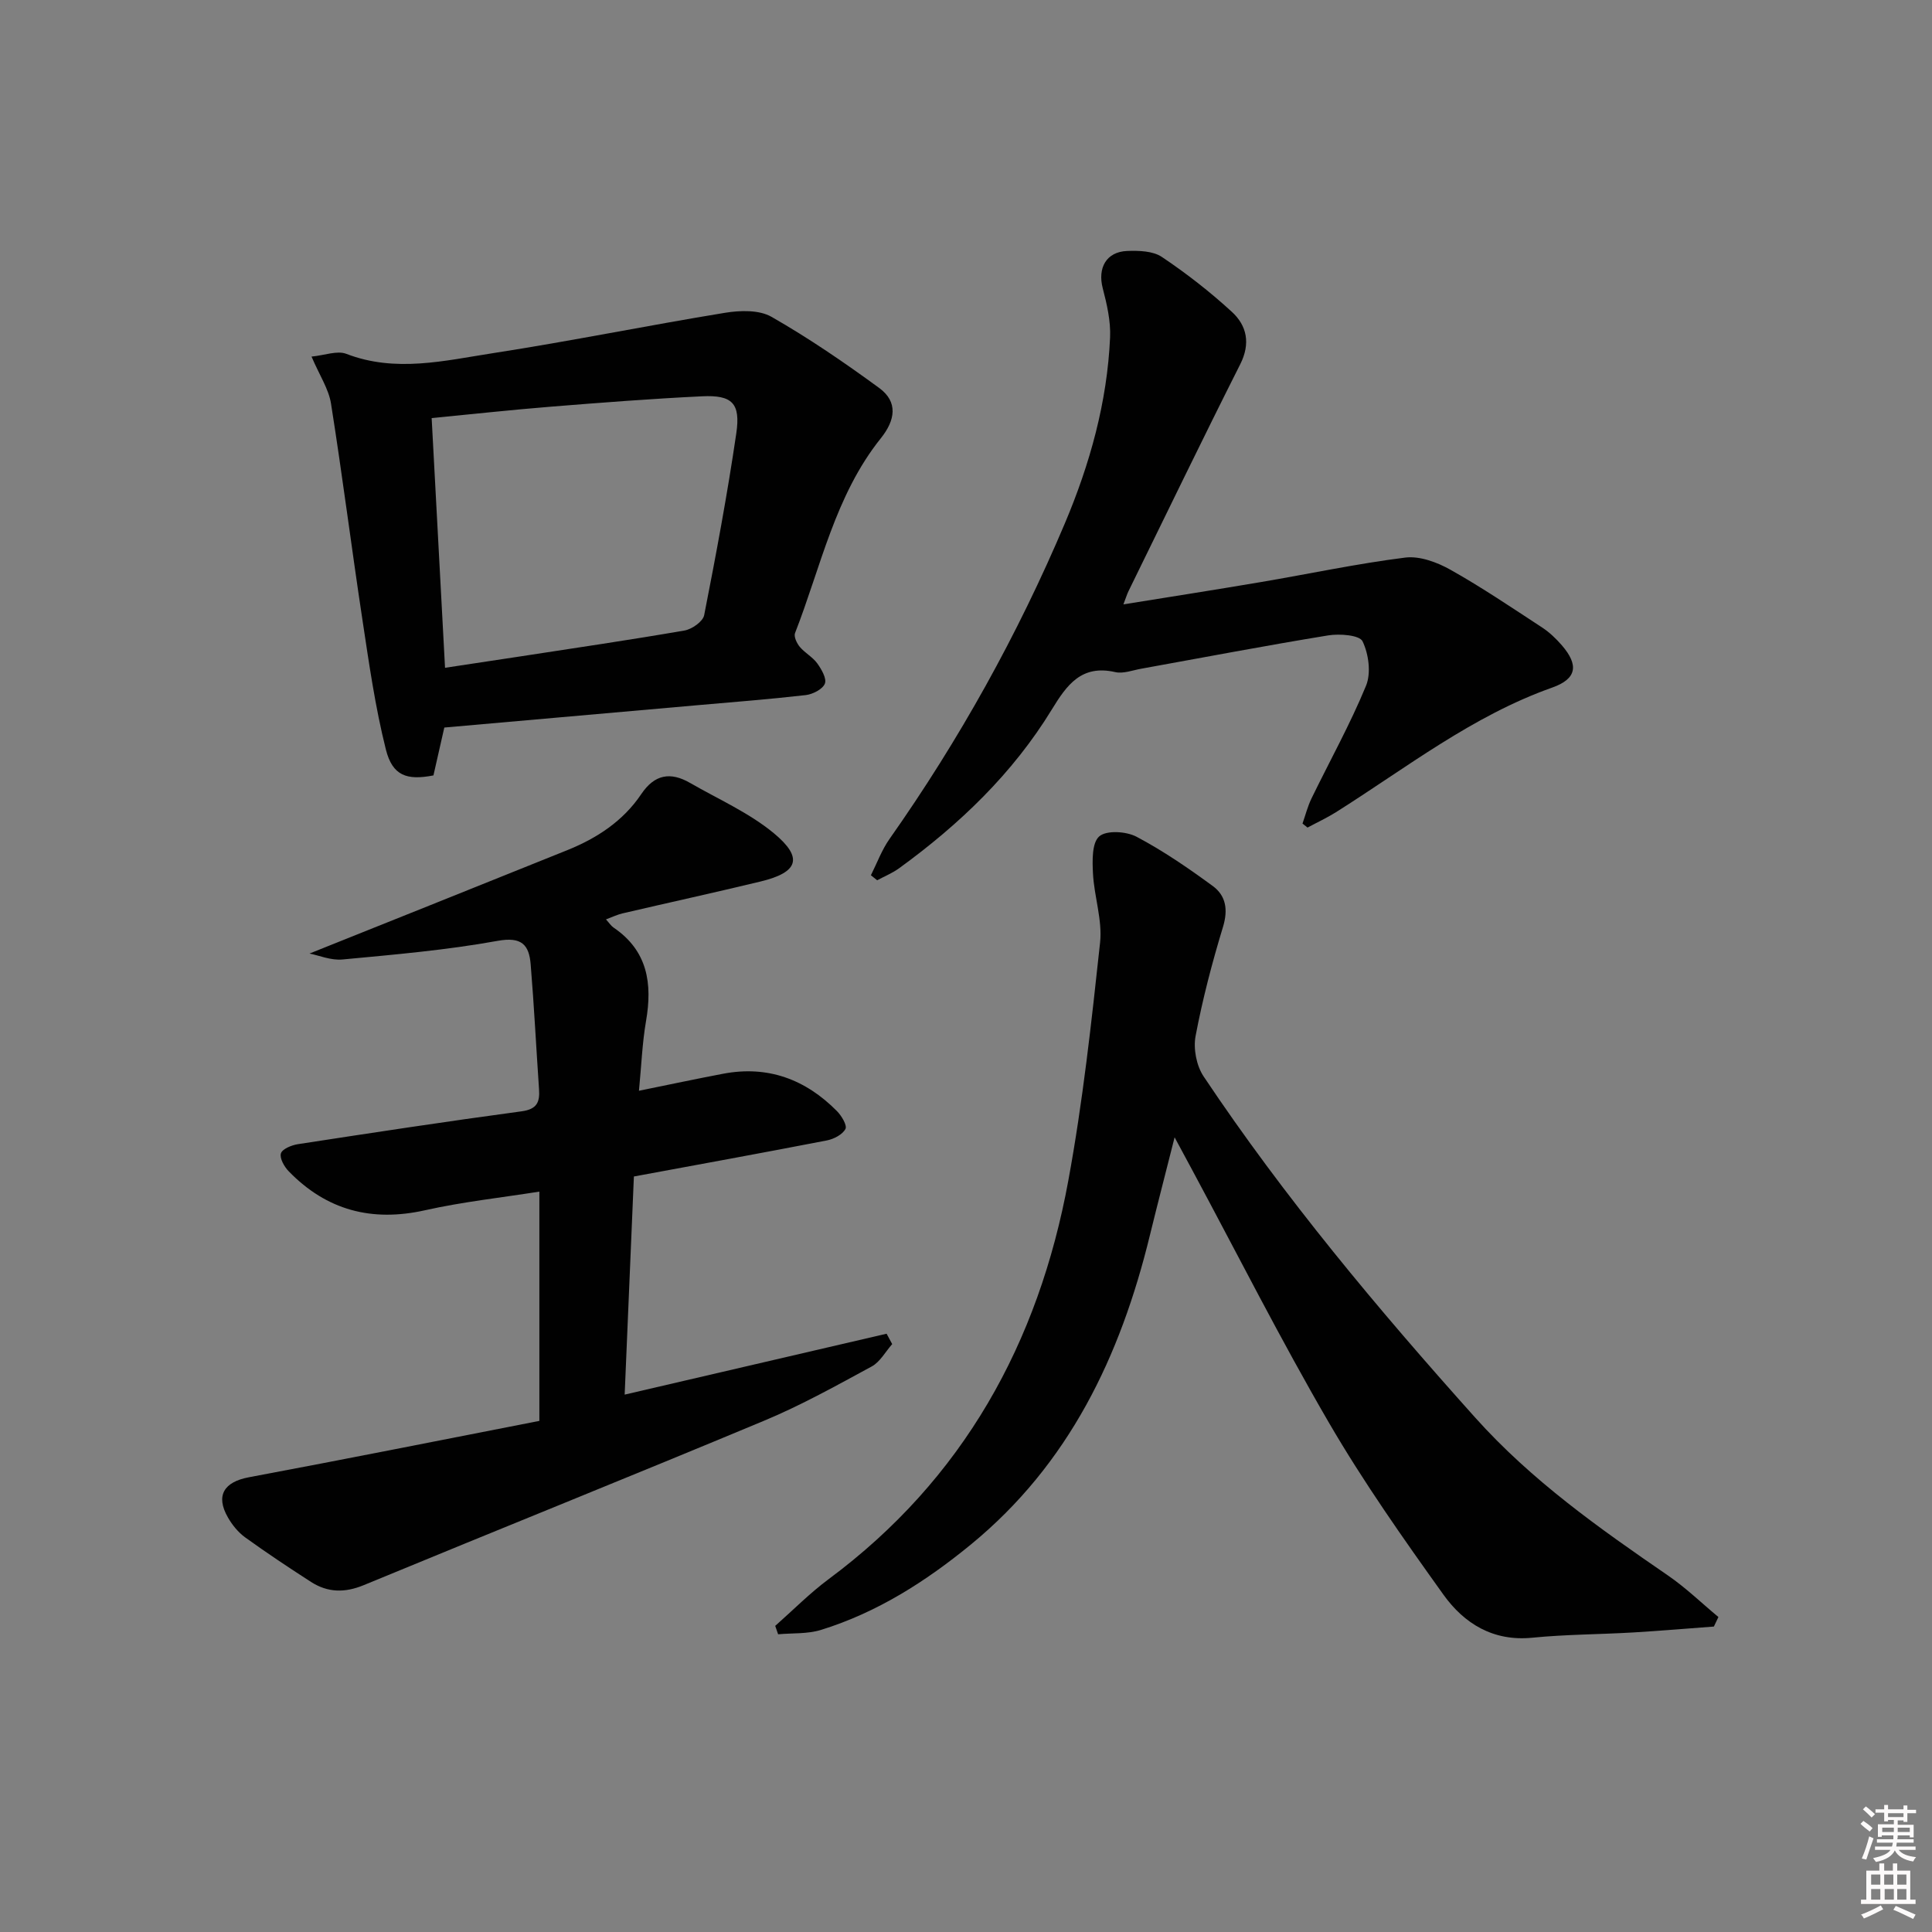 <svg enable-background="new 0 0 400 400" viewBox="0 0 400 400" xmlns="http://www.w3.org/2000/svg"><rect x="0" y="0" width="400" height="400" fill="#808080" stroke="none"/><path d="m385.2 377.6.6-.6c.6.4 1.3.9 1.9 1.5l-.6.7c-.8-.6-1.4-1.1-1.9-1.6zm.3 7.1c.6-1.4 1.1-2.9 1.5-4.5.3.1.6.3.9.4-.5 1.4-1 2.9-1.5 4.4l-.9-.2zm.2-10.1.6-.6c.7.5 1.3 1.1 1.9 1.6l-.7.7c-.6-.6-1.2-1.2-1.8-1.7zm8.4-.8h.8v.9h1.8v.7h-1.8v1.8h-.8v-.3h-1.2v.9h3.3v2.6h-.8v-.4h-2.5c0 .3 0 .6-.1.8h3.4v.7h-3.5c0 .3-.1.6-.1.8h4v.7h-3.5c.7.9 1.9 1.3 3.6 1.5-.2.2-.4.5-.6.9-1.9-.3-3.2-1.1-3.8-2.3-.5 1.1-1.8 2-3.9 2.4-.2-.3-.4-.5-.6-.8 1.9-.4 3.1-.9 3.6-1.7h-3.2v-.7h3.5c.1-.2.1-.5.2-.8h-3.3v-.7h3.4c0-.2 0-.5 0-.8h-2.4v.3h-.8v-2.6h3.3v-.9h-1.2v.3h-.8v-1.8h-1.8v-.7h1.8v-.9h.8v.9h3.2zm-4.4 5.5h2.4c0-.3 0-.6 0-.9h-2.4zm1.2-3.1h3.2v-.8h-3.2zm4.4 2.2h-2.4v.9h2.5v-.9z" fill="#fcfafa"/><path d="m389.2 385.8h.9v1.5h1.8v-1.5h.9v1.5h2.7v6h1.1v.9h-11.3v-.9h1.1v-6h2.7v-1.5zm.2 8.7.5.8c-1.2.6-2.5 1.3-4 1.9-.2-.3-.3-.6-.6-.8 1.6-.6 3-1.3 4.1-1.9zm-2-4.3h1.9v-2.1h-1.9zm0 3.1h1.9v-2.2h-1.9zm2.7-3.1h1.9v-2.1h-1.9zm.1 3.1h1.9v-2.2h-1.9zm2.3 1.3c1.4.6 2.7 1.2 4.1 1.8l-.5.9c-1.5-.7-2.8-1.4-4.1-1.9zm2.2-6.5h-1.9v2.1h1.9zm-1.9 5.2h1.9v-2.2h-1.9z" fill="#fcfafa"/><g fill="#010101"><path d="m131.24 243.58c-.63 14.88-1.26 29.76-1.91 45.16 18.39-4.28 36.31-8.44 54.23-12.61.39.72.77 1.43 1.16 2.15-1.4 1.58-2.51 3.7-4.26 4.64-7.28 3.95-14.56 8.01-22.18 11.19-27.59 11.52-55.35 22.66-82.98 34.08-3.92 1.62-7.45 1.55-10.91-.67-4.61-2.97-9.18-6.01-13.63-9.22-1.44-1.04-2.67-2.56-3.56-4.11-2.63-4.55-.82-7.38 4.34-8.34 20.03-3.75 40.01-7.74 60.13-11.67 0-16.27 0-31.52 0-47.47-7.87 1.25-15.87 2.11-23.67 3.86-11.03 2.47-20.37.01-28.21-8.05-.93-.95-1.93-2.71-1.63-3.72.28-.92 2.21-1.71 3.51-1.91 15.42-2.37 30.84-4.72 46.3-6.8 3.2-.43 3.82-1.89 3.63-4.59-.59-8.61-1.02-17.23-1.73-25.84-.33-4.03-1.85-5.77-6.82-4.87-10.6 1.92-21.39 2.85-32.14 3.86-2.42.23-4.96-.87-6.83-1.23 17.75-7.11 35.59-14.24 53.41-21.42 6.12-2.47 11.54-6.03 15.27-11.58 2.78-4.14 6.08-4.65 10.12-2.32 5.86 3.38 12.22 6.17 17.36 10.43 6.14 5.1 5.03 8.09-2.79 9.98-9.5 2.29-19.06 4.38-28.58 6.6-1.06.25-2.07.74-3.41 1.24.7.77 1.06 1.35 1.58 1.7 7.06 4.8 8.06 11.58 6.71 19.37-.78 4.52-.95 9.15-1.46 14.41 6.16-1.25 11.77-2.45 17.41-3.52 9.26-1.77 17.07 1.15 23.58 7.73.96.97 2.15 2.96 1.76 3.7-.61 1.16-2.4 2.09-3.83 2.37-13.19 2.56-26.4 4.96-39.97 7.47z"/><path d="m354.84 336.76c-5.56.41-11.11.89-16.67 1.22-6.97.41-13.98.4-20.92 1.09-8.11.81-14.11-2.93-18.4-8.91-8.31-11.6-16.56-23.32-23.73-35.64-9.94-17.08-18.87-34.76-28.23-52.18-1.01-1.89-2.03-3.77-3.7-6.87-1.9 7.53-3.57 13.94-5.14 20.37-6.09 24.96-16.71 47.27-37.07 63.96-9.34 7.65-19.41 14.07-31.02 17.66-2.78.86-5.9.63-8.86.9-.2-.58-.4-1.16-.6-1.74 3.67-3.24 7.13-6.75 11.04-9.66 27.9-20.7 43.47-48.92 49.64-82.51 3-16.29 4.8-32.82 6.58-49.3.5-4.65-1.22-9.5-1.47-14.28-.14-2.64-.24-6.38 1.3-7.71 1.5-1.3 5.57-1.05 7.7.07 5.53 2.92 10.74 6.5 15.8 10.21 2.73 2 3.2 4.9 2.12 8.46-2.26 7.43-4.24 14.99-5.68 22.61-.49 2.61.18 6.12 1.65 8.33 16.76 25.09 36.06 48.13 56.19 70.6 11.75 13.12 25.72 22.96 39.97 32.75 3.7 2.54 6.97 5.72 10.44 8.6-.31.66-.63 1.32-.94 1.97z"/><path d="m91.99 150.63c-.72 3.18-1.49 6.54-2.25 9.91-5.51 1.07-8.48.08-9.85-5.37-2.21-8.79-3.49-17.84-4.85-26.83-2.26-14.92-4.15-29.89-6.51-44.79-.47-2.99-2.34-5.77-4.03-9.72 2.73-.27 5.31-1.3 7.2-.57 10.22 3.94 20.37 1.4 30.41-.15 16.05-2.48 31.98-5.73 48-8.35 3.12-.51 7.06-.63 9.61.83 7.72 4.41 15.11 9.47 22.3 14.73 3.97 2.9 3.33 6.69.36 10.4-9.5 11.85-12.42 26.66-17.78 40.36-.28.73.37 2.11.99 2.85 1.06 1.26 2.66 2.1 3.61 3.41.88 1.22 2 3.16 1.58 4.2-.47 1.16-2.5 2.2-3.95 2.37-7.59.87-15.21 1.46-22.83 2.13-17.19 1.51-34.39 3.03-52.01 4.59zm.15-12.37c5.56-.84 10.61-1.59 15.67-2.37 11.31-1.74 22.64-3.4 33.91-5.35 1.54-.27 3.81-1.86 4.07-3.17 2.46-12.5 4.8-25.03 6.65-37.64.92-6.26-.86-7.98-7.09-7.68-10.45.5-20.88 1.31-31.31 2.15-8.22.66-16.42 1.56-24.67 2.36.91 17.08 1.82 33.97 2.77 51.7z"/><path d="m180.31 181.21c1.27-2.52 2.25-5.24 3.86-7.52 14.42-20.48 26.53-42.25 36.28-65.29 5.19-12.28 8.79-25.12 9.38-38.55.15-3.37-.66-6.87-1.52-10.17-1.09-4.2.72-7.55 5.06-7.72 2.4-.09 5.32-.01 7.17 1.23 5.09 3.41 9.98 7.22 14.5 11.37 3.13 2.87 3.9 6.57 1.73 10.87-7.85 15.57-15.43 31.27-23.11 46.93-.35.71-.57 1.48-1.07 2.77 9.79-1.58 19.11-3.03 28.41-4.61 9.98-1.69 19.91-3.82 29.95-5.08 2.99-.37 6.59.97 9.35 2.52 6.52 3.66 12.73 7.87 19 11.97 1.51.99 2.87 2.3 4.06 3.67 3.53 4.08 3.13 6.94-1.98 8.75-16.55 5.86-30.2 16.62-44.79 25.81-1.88 1.18-3.92 2.12-5.88 3.18-.35-.28-.69-.55-1.04-.83.61-1.75 1.07-3.57 1.87-5.22 3.78-7.77 8-15.34 11.28-23.31 1.08-2.62.55-6.58-.72-9.21-.63-1.29-4.75-1.6-7.1-1.22-12.94 2.11-25.81 4.57-38.72 6.9-1.8.32-3.73 1.08-5.39.7-6.98-1.59-10.01 2.65-13.12 7.74-8.1 13.26-19.13 23.8-31.63 32.88-1.38 1-3.01 1.66-4.53 2.48-.45-.35-.87-.7-1.3-1.04z"/></g></svg>
